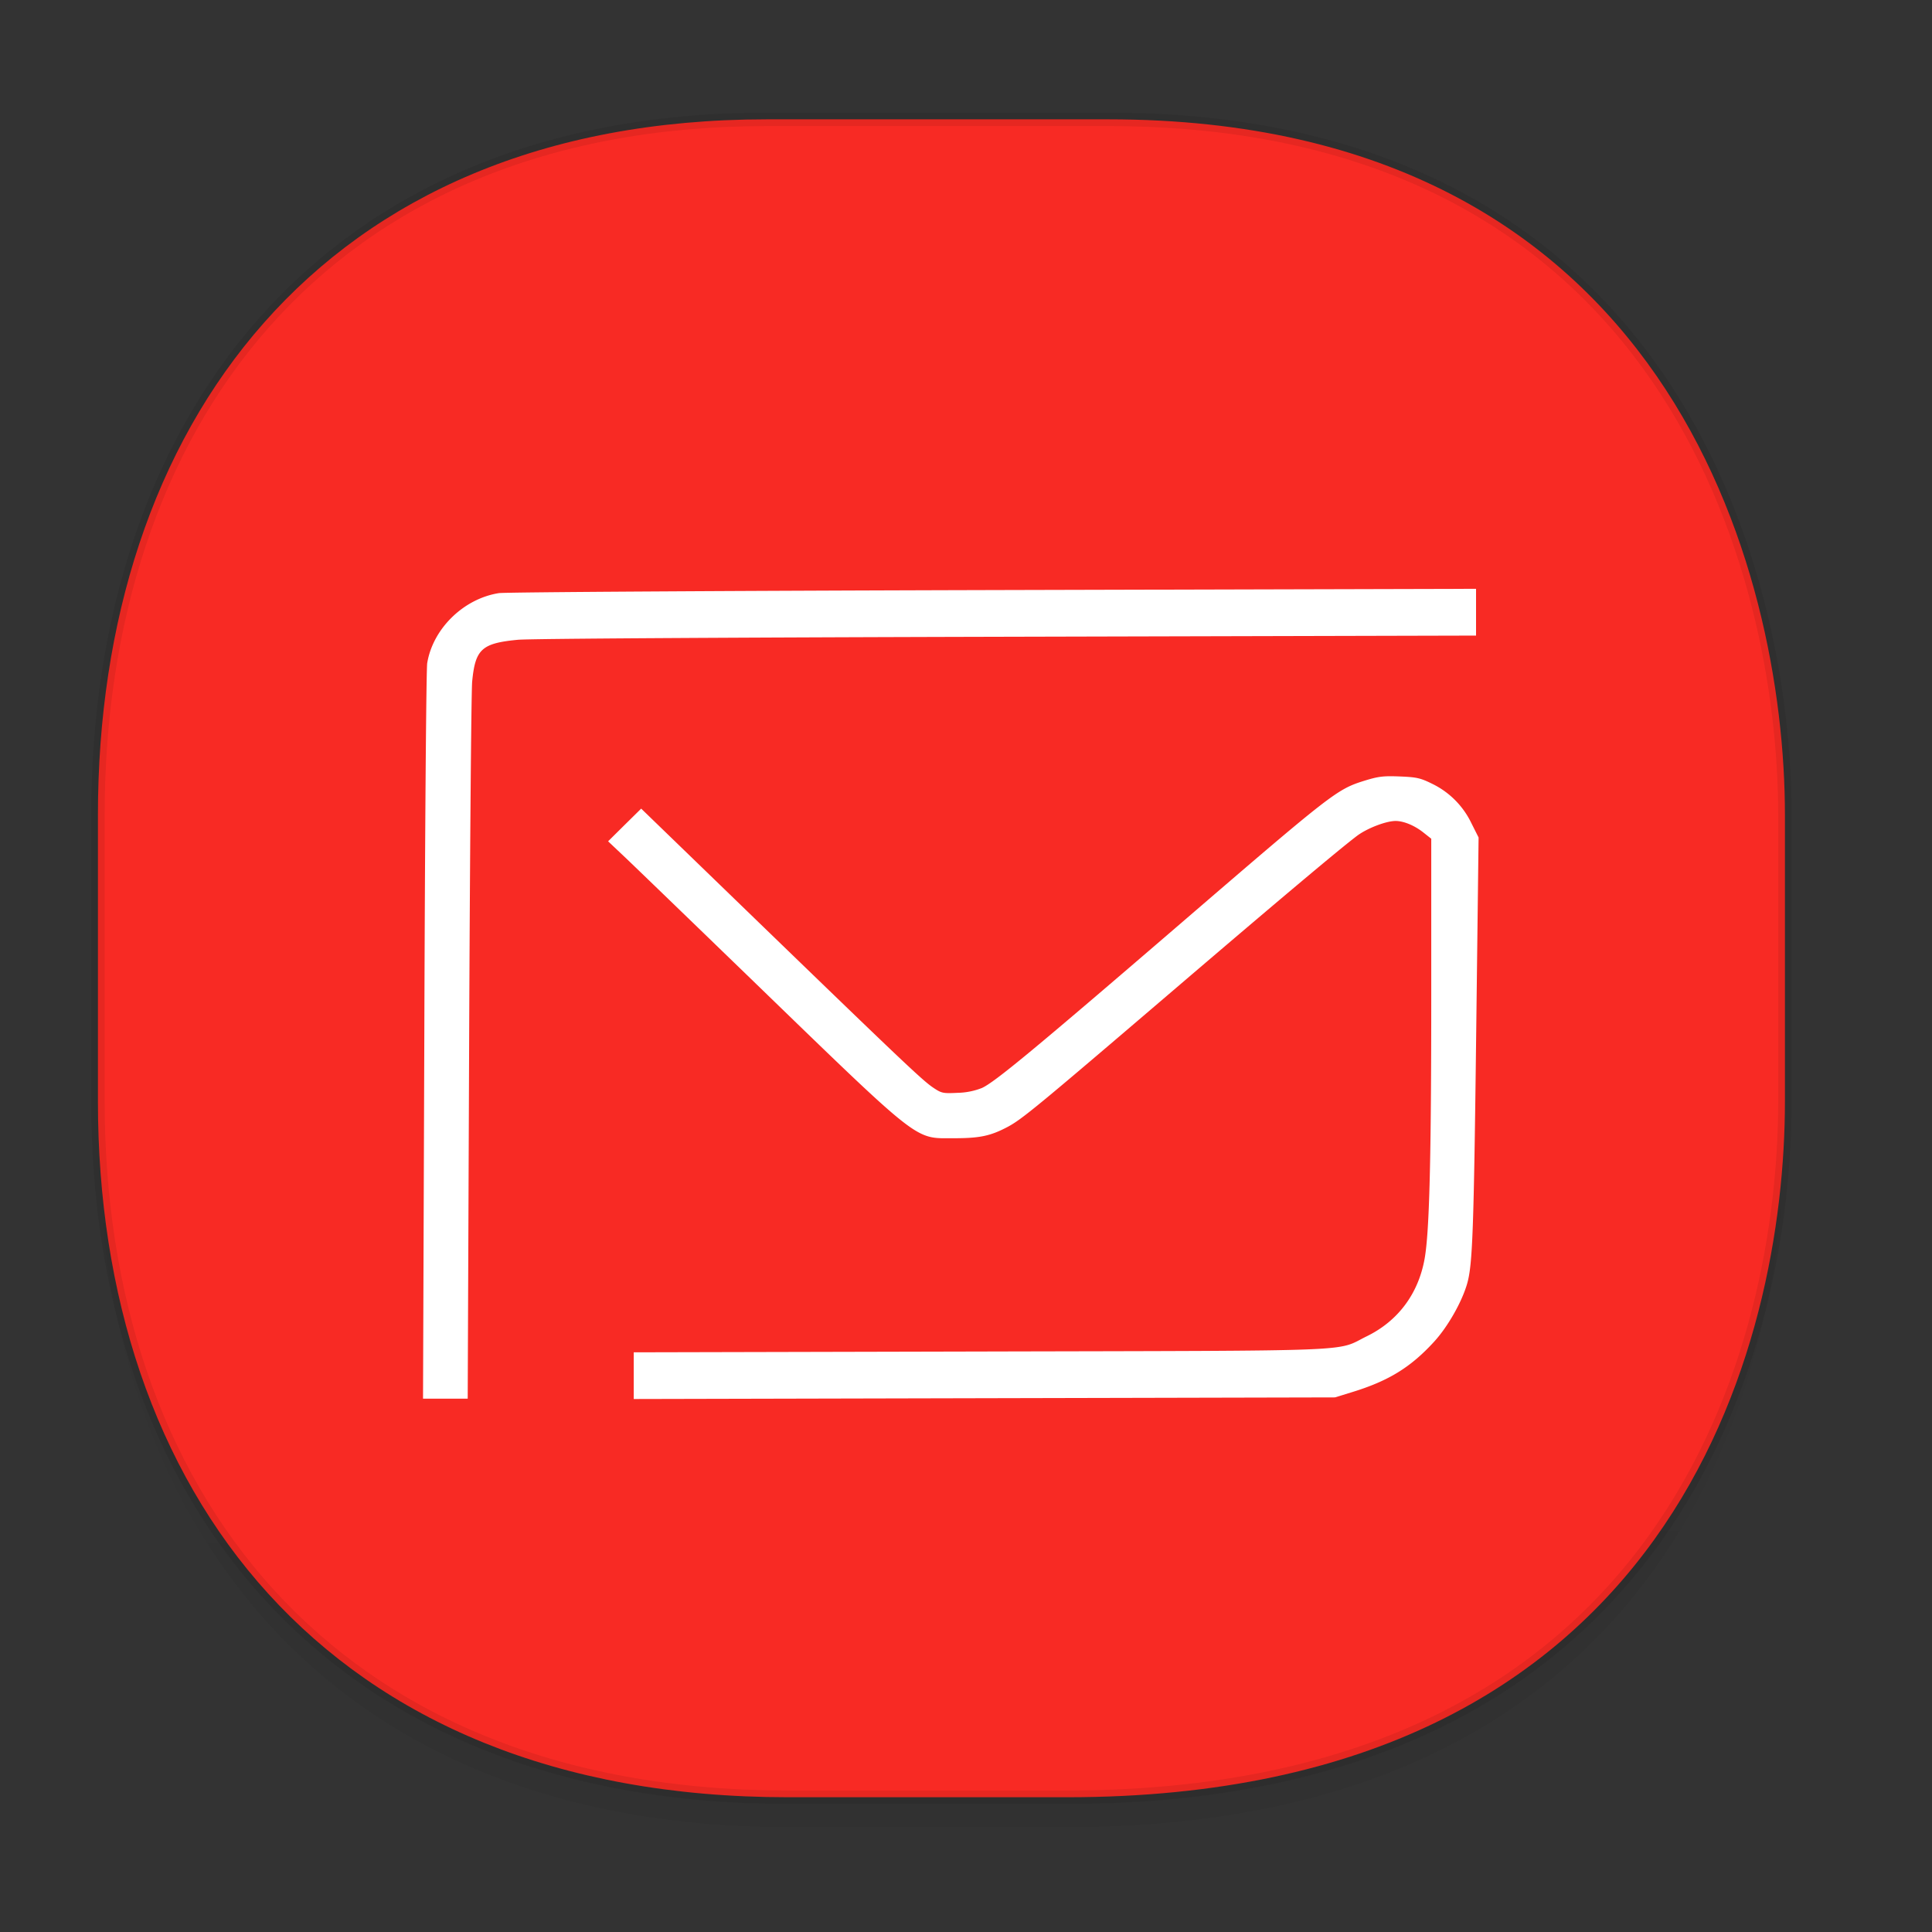 <svg xmlns="http://www.w3.org/2000/svg" xmlns:xlink="http://www.w3.org/1999/xlink" width="48" height="48" version="1.1" id="svg38"><rect width="100%" height="100%" fill="#333333" stroke="none"/><defs id="defs22"><linearGradient id="linearGradient4488"><stop id="stop4490" offset="0" stop-color="#000" stop-opacity=".047"/><stop id="stop4492" offset="1" stop-color="#000" stop-opacity="0"/></linearGradient><style id="style4511"/><style id="style4511-26"/><style id="style4511-9"/><style id="style4552"/><style id="style4511-2"/><linearGradient gradientTransform="translate(-63.205 2.216) scale(.304)" xlink:href="#linearGradient4488" id="linearGradient4160" x1="288.112" y1="141.785" x2="287.575" y2="79.008" gradientUnits="userSpaceOnUse"/></defs><style id="style4485" type="text/css"/><path d="M2.433 26.443v1.668c0 9.575 5.583 17.282 17.146 17.282h6.93c15.133 0 17.837-11.322 17.837-17.282v-1.668c0 5.96-2.704 17.282-17.837 17.282h-6.93c-11.563 0-17.146-7.708-17.146-17.282z" id="path4147" opacity="1" fill="url(#linearGradient4160)" fill-opacity="1" stroke="none" stroke-width="1.1" stroke-linecap="square" stroke-linejoin="bevel" stroke-miterlimit="4" stroke-dasharray="none" stroke-dashoffset="0" stroke-opacity=".078"/><path d="M19.046 2.965h8.495c13.908 0 16.805 11.246 16.805 17.282v7.123c0 5.96-2.704 17.282-17.837 17.282h-6.93c-11.562 0-17.146-7.708-17.146-17.282v-7.123c0-9.575 5.47-17.282 16.613-17.282z" id="rect4144" opacity="1" fill="#ff2a24" fill-opacity=".961" stroke="#000" stroke-width=".334" stroke-linecap="square" stroke-linejoin="bevel" stroke-miterlimit="4" stroke-dasharray="none" stroke-dashoffset="0" stroke-opacity=".078"/><path d="M36.672 14.629l-12 .031c-6.727.018-12.12.052-12.277.076-.878.138-1.641.884-1.781 1.74-.025.151-.056 4.24-.072 9.272l-.032 9.002h1.11l.035-8.687c.019-4.779.053-8.887.076-9.13.077-.806.237-.952 1.137-1.038.283-.028 5.321-.058 12.144-.075l11.66-.029v-1.162zm-1.894 4.662c-.411-.016-.53-.002-.883.107-.68.212-.804.31-4.521 3.51-3.685 3.172-4.656 3.976-4.979 4.123a1.741 1.741 0 0 1-.603.12c-.366.018-.4.01-.606-.128-.265-.178-.734-.622-4.389-4.158L15.93 20.09l-.412.406-.41.406.434.41c.238.226 1.637 1.578 3.109 3.002 4.267 4.132 4.054 3.964 5.031 3.965.655.001.92-.055 1.34-.275.362-.19.714-.48 4.133-3.404 2.586-2.212 4.132-3.511 4.555-3.83.254-.193.735-.377.972-.373.2.003.464.114.68.285l.197.156v3.875c0 4.106-.046 5.887-.164 6.555-.154.87-.658 1.549-1.435 1.93-.799.39.043.357-9.6.38l-8.615.02v1.16l8.71-.02 8.712-.02.435-.134c.9-.277 1.449-.616 2.03-1.252.338-.37.686-.981.818-1.437.136-.47.166-1.314.226-6.256l.059-4.832-.18-.358a2.092 2.092 0 0 0-.969-.974c-.295-.146-.387-.167-.808-.184z" id="path13516" fill="#fff" fill-opacity="1" stroke="none" stroke-width=".5" stroke-miterlimit="4" stroke-dasharray="none" stroke-opacity="1"/></svg>